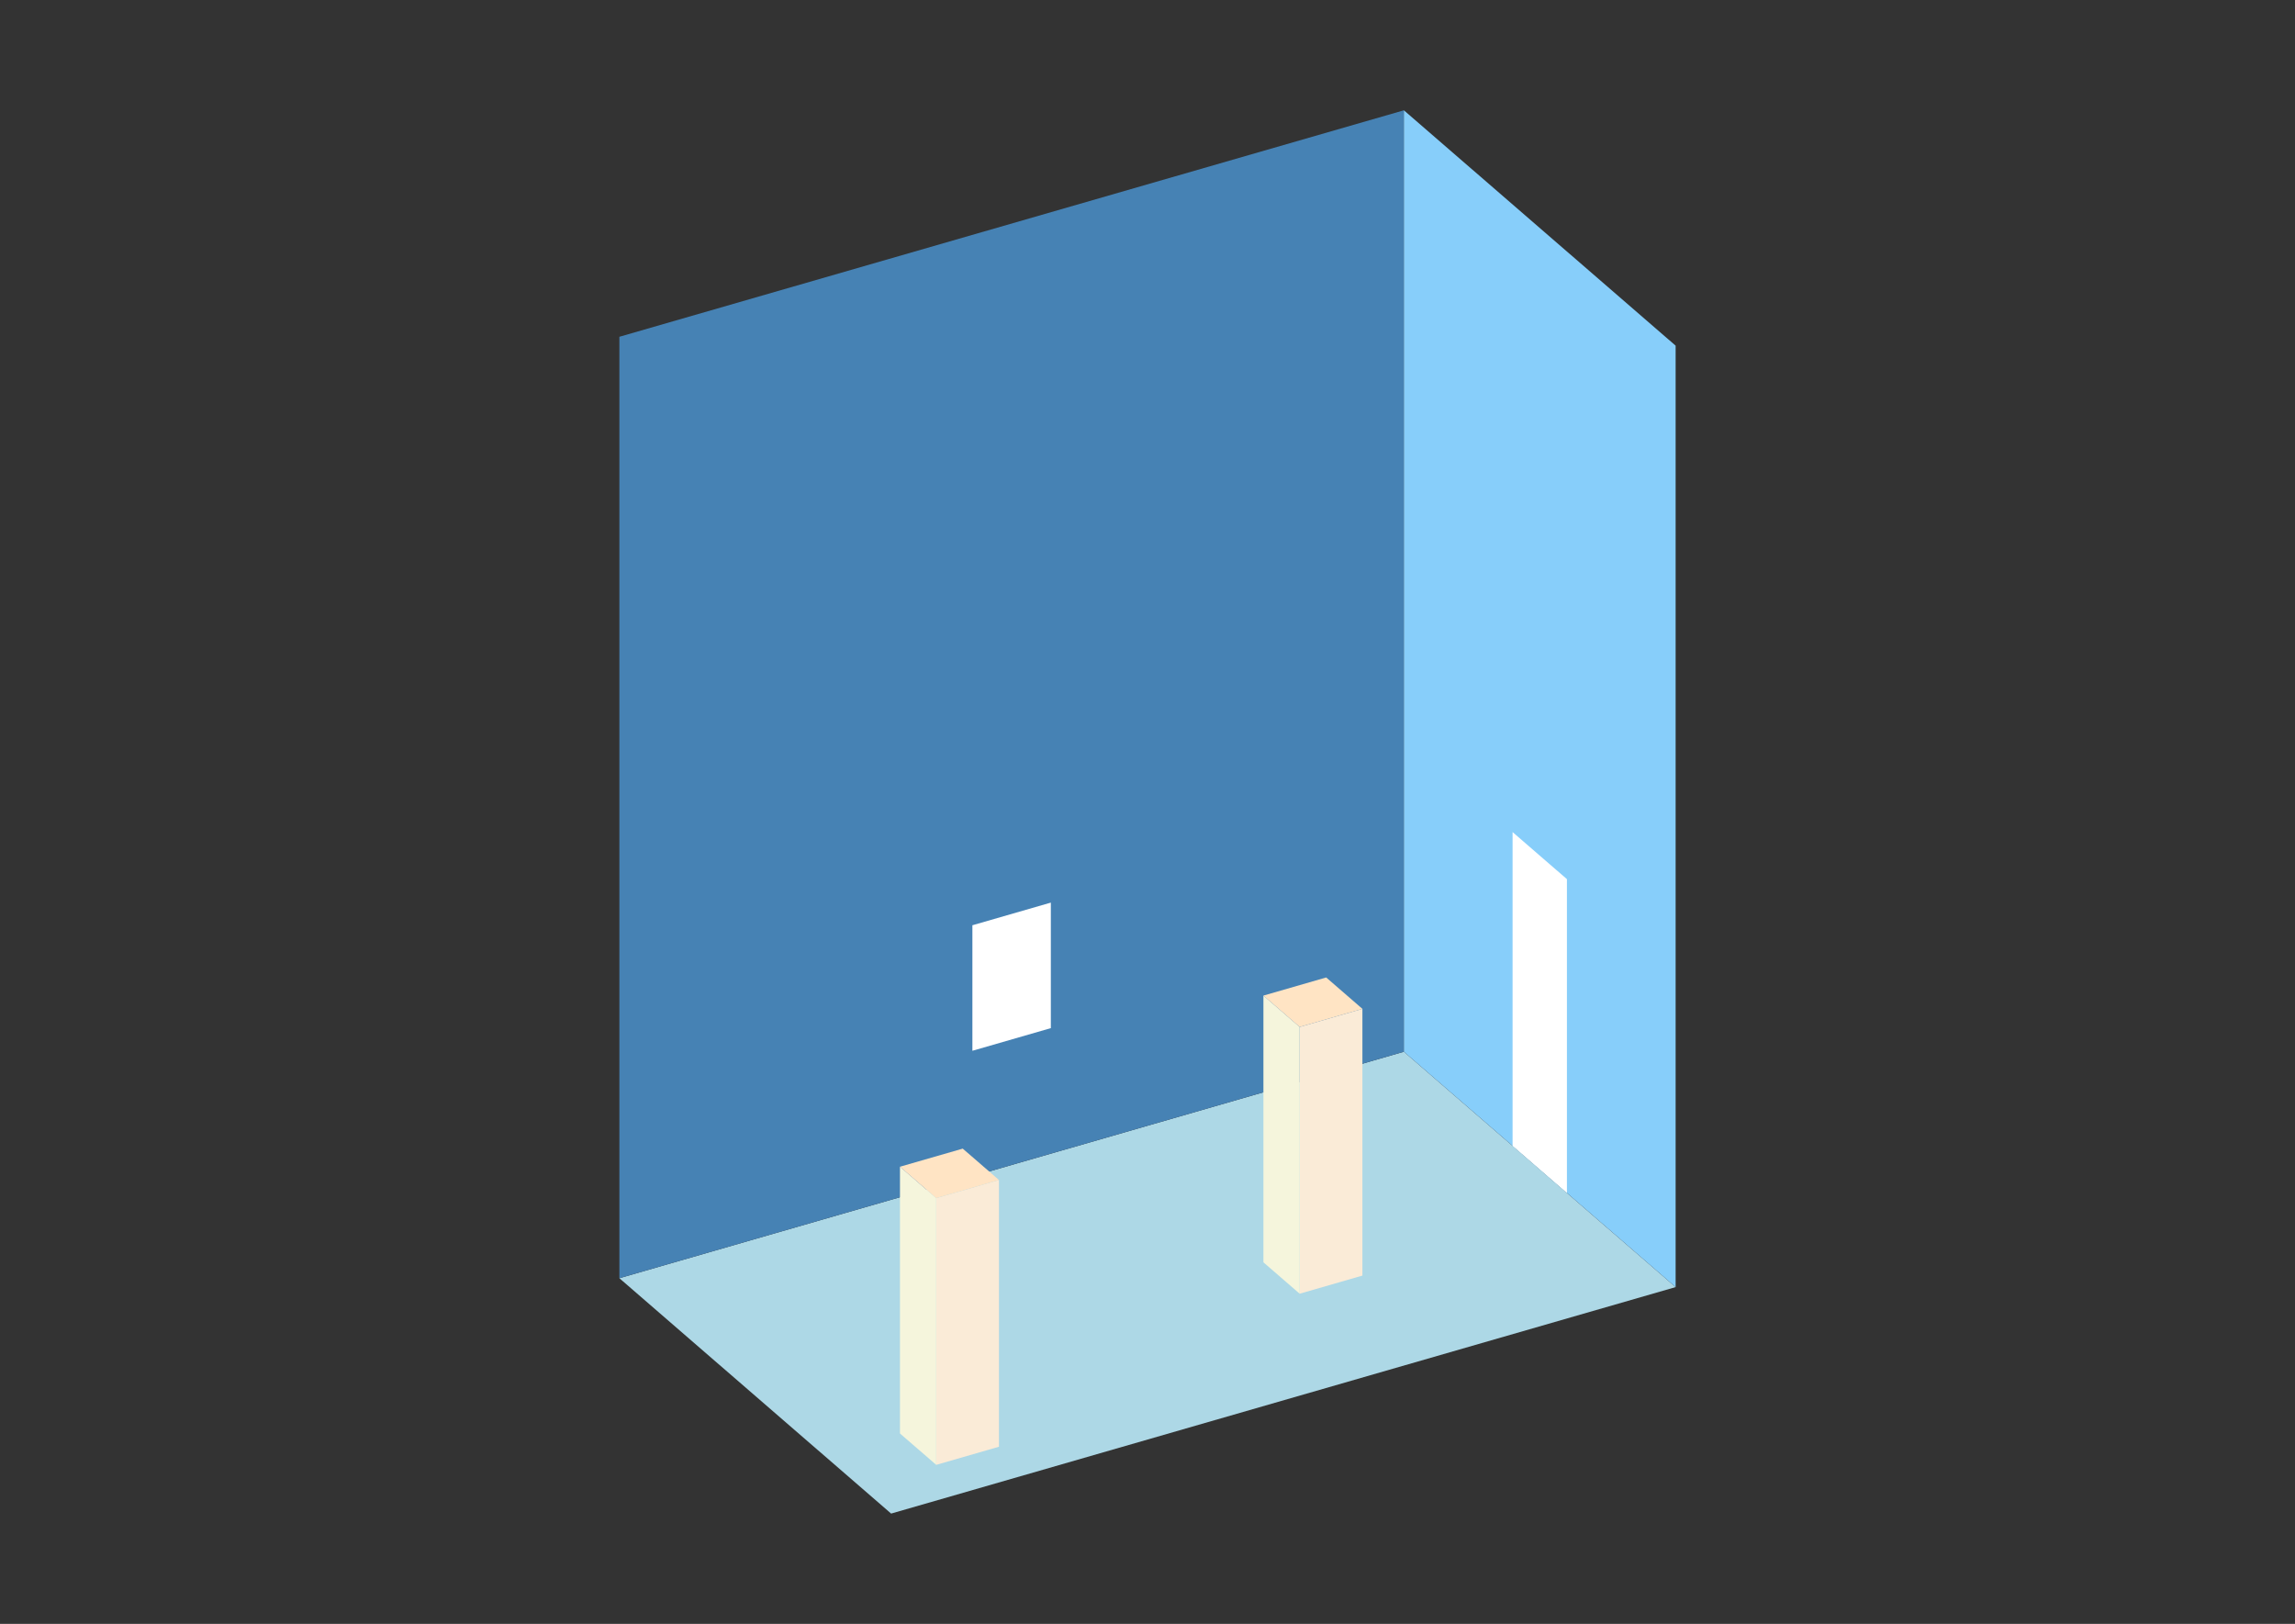 <?xml version="1.0" encoding="UTF-8"?>
<svg
  xmlns="http://www.w3.org/2000/svg"
  width="848"
  height="600"
  style="background-color:white"
>
  <rect width="100%" height="100%" fill="#333333" stroke="none"/>
  <polygon fill="lightblue" points="329.271,559.244 228.856,472.282 518.729,388.603 619.144,475.565" />
  <polygon fill="steelblue" points="228.856,472.282 228.856,124.435 518.729,40.756 518.729,388.603" />
  <polygon fill="lightskyblue" points="619.144,475.565 619.144,127.718 518.729,40.756 518.729,388.603" />
  <polygon fill="white" points="578.978,440.78 578.978,324.831 558.895,307.439 558.895,423.388" />
  <polygon fill="white" points="359.299,388.247 359.299,341.867 388.286,333.5 388.286,379.879" />
  <polygon fill="antiquewhite" points="480.221,478.006 480.221,379.449 503.41,372.755 503.41,471.312" />
  <polygon fill="beige" points="480.221,478.006 480.221,379.449 466.832,367.854 466.832,466.411" />
  <polygon fill="bisque" points="480.221,379.449 466.832,367.854 490.022,361.16 503.41,372.755" />
  <polygon fill="antiquewhite" points="345.928,541.244 345.928,442.687 369.118,435.993 369.118,534.55" />
  <polygon fill="beige" points="345.928,541.244 345.928,442.687 332.54,431.092 332.54,529.649" />
  <polygon fill="bisque" points="345.928,442.687 332.54,431.092 355.729,424.398 369.118,435.993" />
</svg>
